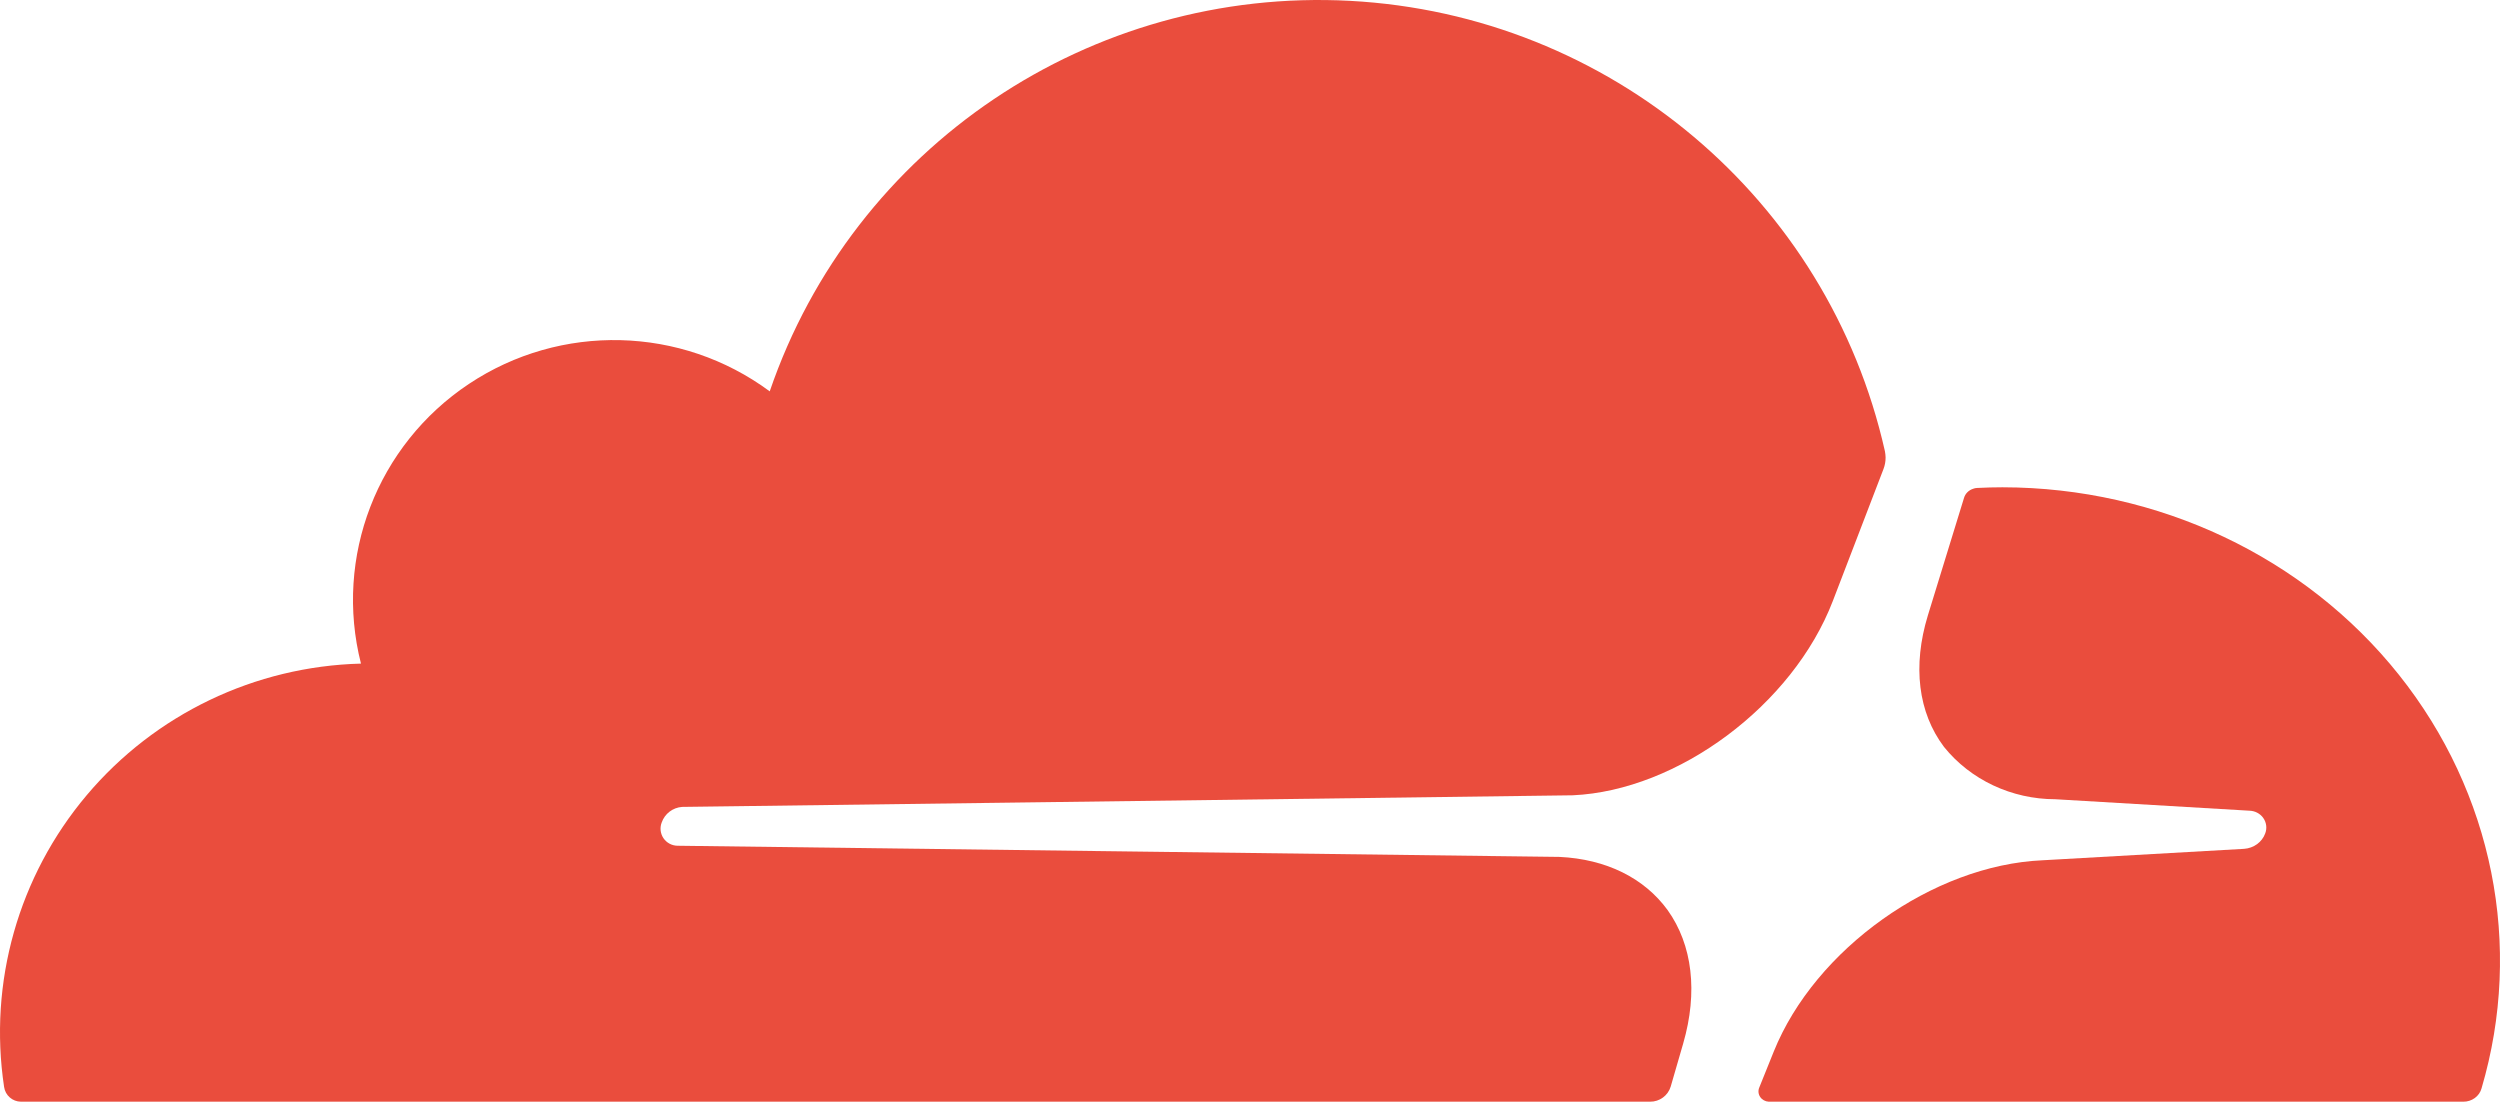 <?xml version="1.0" encoding="UTF-8"?>
<svg width="118px" height="52px" viewBox="0 0 118 52" version="1.1" xmlns="http://www.w3.org/2000/svg" xmlns:xlink="http://www.w3.org/1999/xlink">
    <title>cloudflare-logo-1.18cb0198</title>
    <g id="Page-1" stroke="none" stroke-width="1" fill="none" fill-rule="evenodd">
        <g id="cloudflare-logo-1.18cb0198" fill="#EA4D3D" fill-rule="nonzero">
            <path d="M78.857,51.287 L79.447,49.251 C80.147,46.832 79.888,44.599 78.709,42.953 C77.606,41.439 75.809,40.55 73.61,40.446 L31.976,39.919 C31.711,39.915 31.465,39.782 31.316,39.564 C31.168,39.345 31.137,39.068 31.232,38.822 C31.377,38.406 31.756,38.117 32.197,38.086 L74.233,37.538 C79.194,37.313 84.618,33.286 86.508,28.37 L88.901,22.137 C88.968,21.962 89.002,21.776 89,21.589 C88.997,21.489 88.986,21.39 88.967,21.292 C86.285,9.38 75.97,0.696 63.722,0.04 C51.474,-0.616 40.282,6.915 36.331,18.472 C32.148,15.378 26.462,15.238 22.13,18.123 C17.799,21.007 15.76,26.293 17.038,31.322 C12.028,31.451 7.314,33.713 4.092,37.534 C0.87,41.356 -0.549,46.369 0.193,51.303 C0.248,51.701 0.589,51.998 0.992,52 L77.882,52 L77.882,52 C78.33,52.004 78.728,51.714 78.857,51.287 Z" id="Path"></path>
            <path d="M94.509,23 C94.13,23 93.732,23.011 93.315,23.032 C93.252,23.034 93.191,23.047 93.133,23.07 C92.922,23.137 92.76,23.299 92.701,23.503 L90.995,29.049 C90.267,31.432 90.534,33.632 91.757,35.254 C93.009,36.809 94.951,37.722 97.011,37.724 L106.172,38.265 C106.432,38.272 106.673,38.397 106.821,38.6 C106.977,38.817 107.013,39.093 106.917,39.34 C106.768,39.749 106.376,40.034 105.922,40.065 L96.408,40.605 C91.239,40.832 85.672,44.794 83.722,49.632 L83.034,51.34 C82.975,51.485 82.993,51.648 83.082,51.778 C83.171,51.909 83.32,51.991 83.483,52 L116.254,52 C116.666,52.009 117.029,51.746 117.13,51.367 C119.111,44.64 117.667,37.42 113.229,31.851 C108.791,26.283 101.87,23.009 94.521,23 L94.509,23 Z" id="Path"></path>
        </g>
    </g>
</svg>